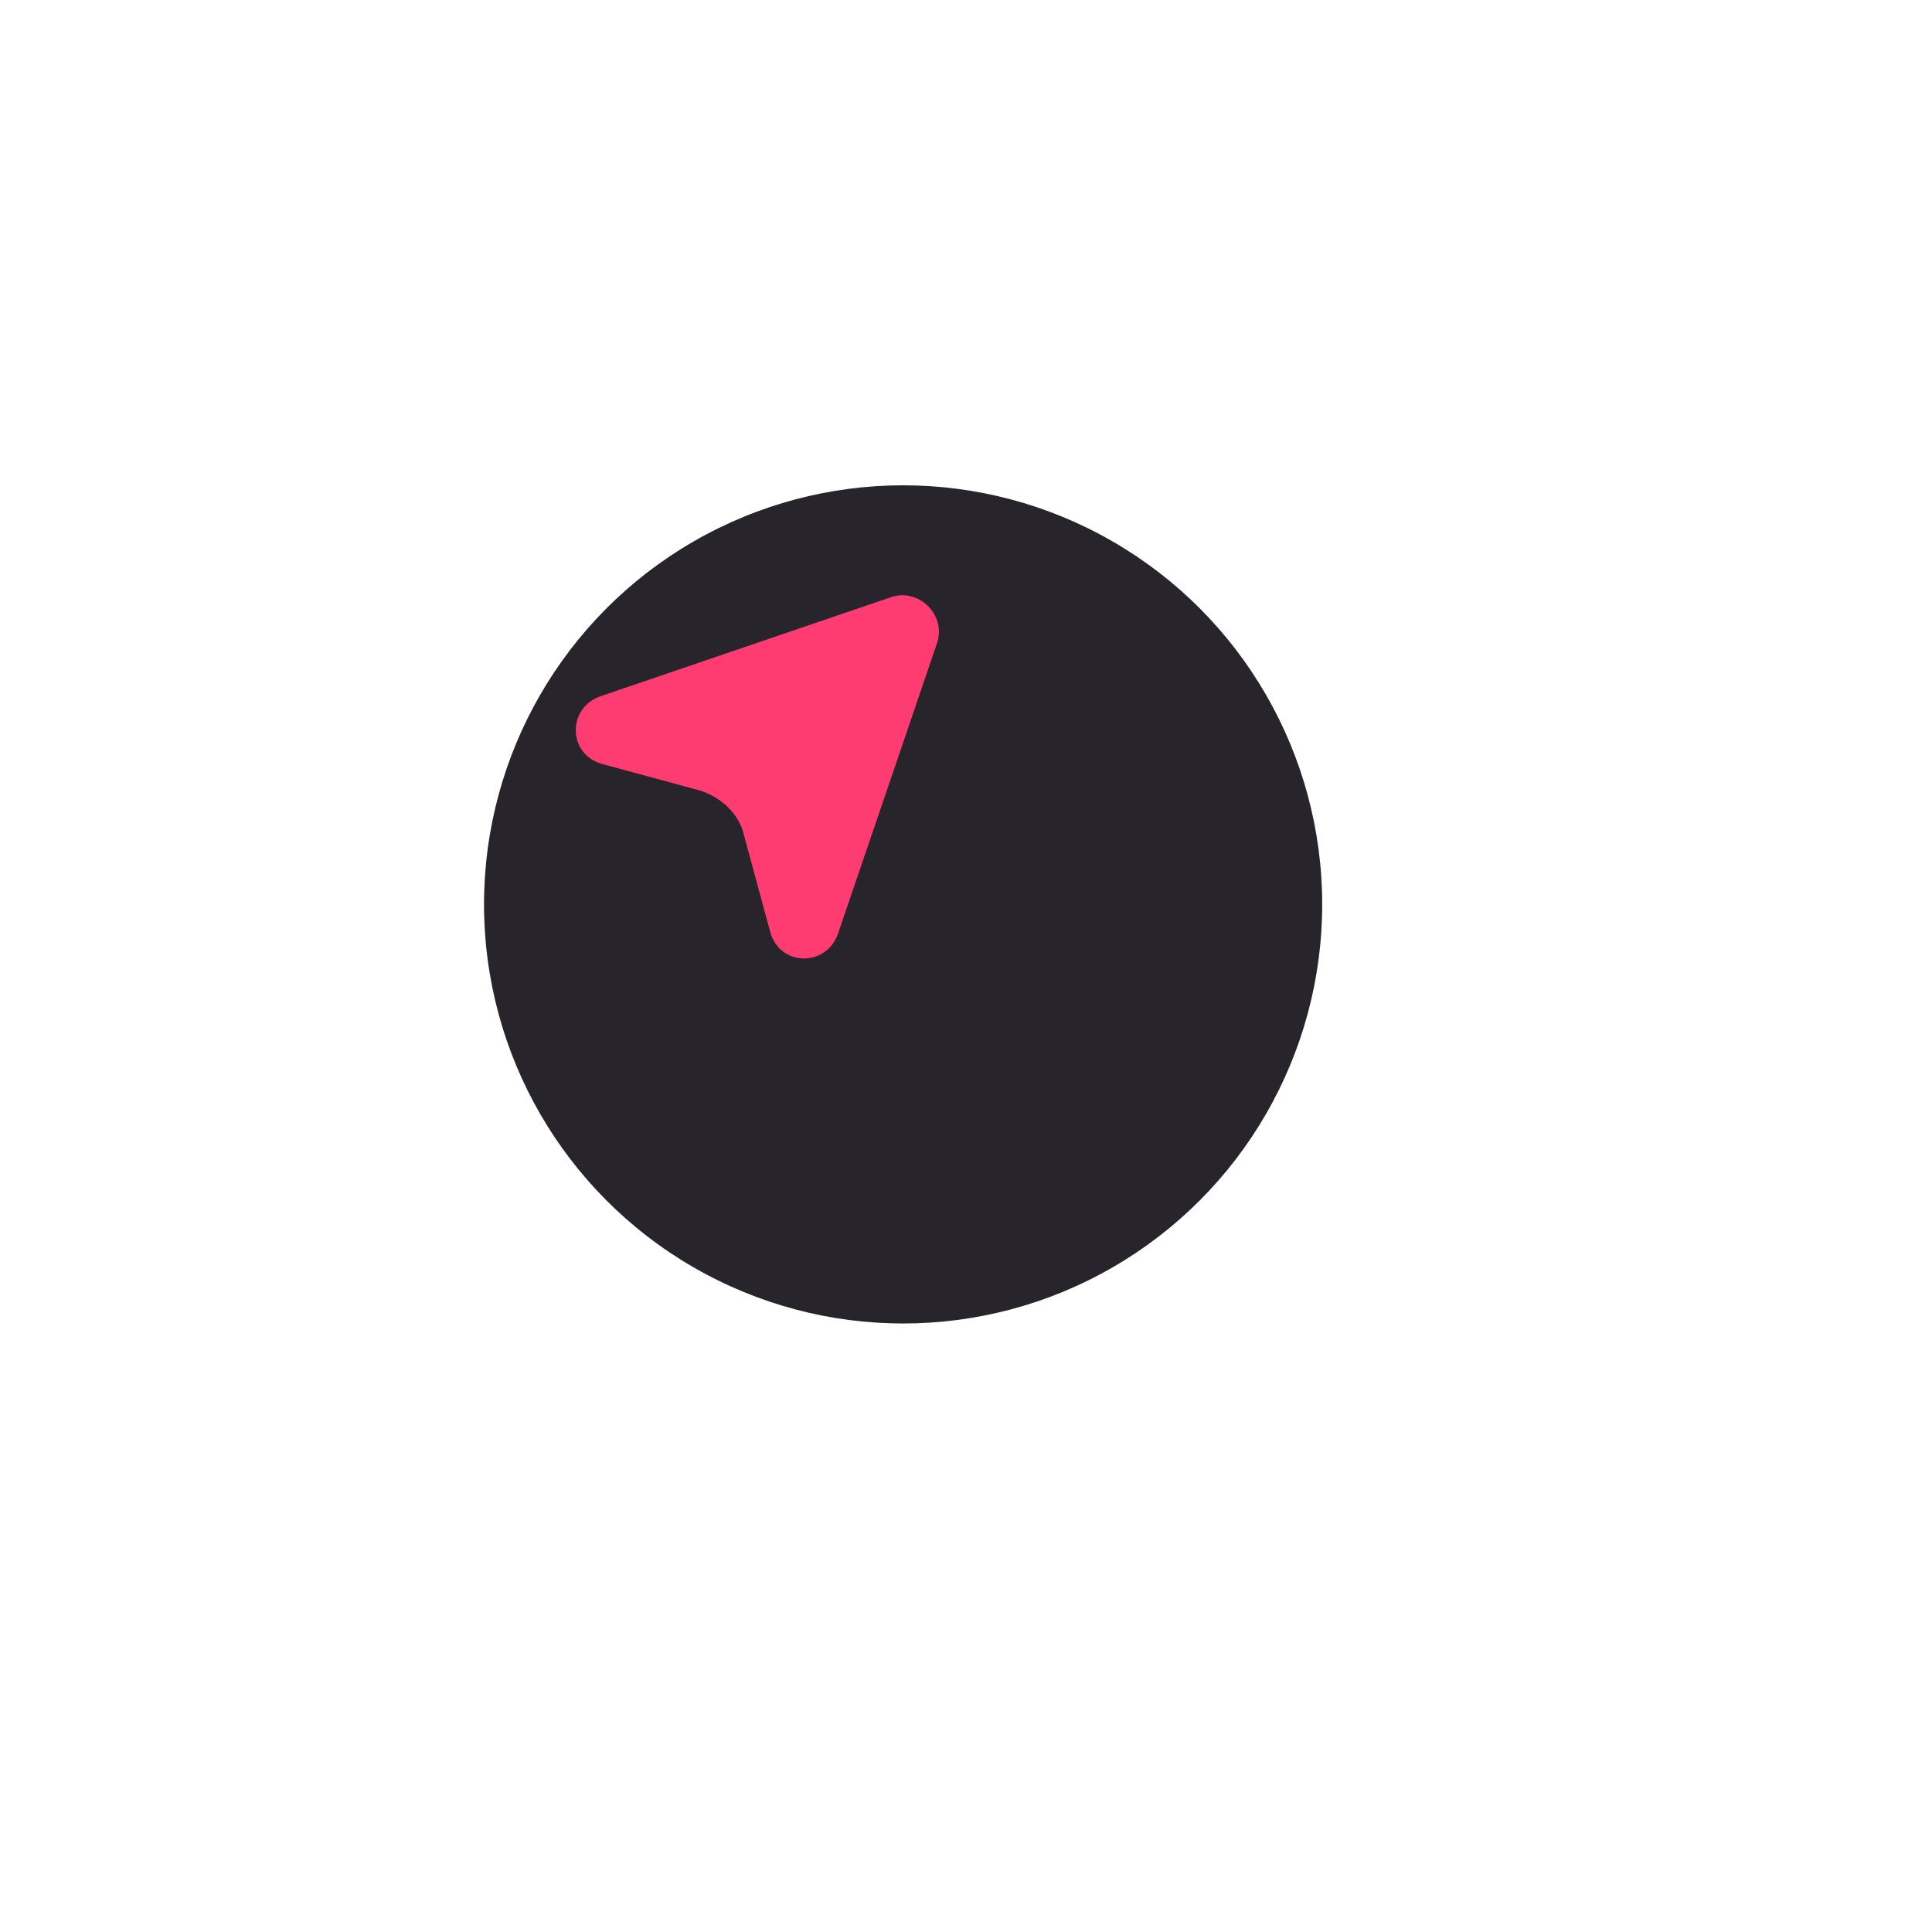 <svg width="87" height="87" viewBox="0 0 87 87" fill="none" xmlns="http://www.w3.org/2000/svg">
<g filter="url(#filter0_dd_384_200928)">
<circle cx="34.105" cy="34.983" r="18.872" fill="#27242C"/>
</g>
<path d="M37.733 42.054L42.191 28.977C42.637 27.713 41.374 26.45 40.111 26.896L27.033 31.355C25.547 31.875 25.547 33.955 27.107 34.401L31.491 35.59C32.457 35.887 33.275 36.63 33.498 37.596L34.687 41.98C35.132 43.541 37.213 43.541 37.733 42.054Z" fill="#FE3C72"/>
<defs>
<filter id="filter0_dd_384_200928" x="0.055" y="0.112" width="86.153" height="86.153" filterUnits="userSpaceOnUse" color-interpolation-filters="sRGB">
<feFlood flood-opacity="0" result="BackgroundImageFix"/>
<feColorMatrix in="SourceAlpha" type="matrix" values="0 0 0 0 0 0 0 0 0 0 0 0 0 0 0 0 0 0 127 0" result="hardAlpha"/>
<feMorphology radius="2.462" operator="erode" in="SourceAlpha" result="effect1_dropShadow_384_200928"/>
<feOffset dx="-2.462" dy="-2.462"/>
<feGaussianBlur stdDeviation="4.103"/>
<feComposite in2="hardAlpha" operator="out"/>
<feColorMatrix type="matrix" values="0 0 0 0 0.795 0 0 0 0 0.78 0 0 0 0 0.82 0 0 0 0.25 0"/>
<feBlend mode="normal" in2="BackgroundImageFix" result="effect1_dropShadow_384_200928"/>
<feColorMatrix in="SourceAlpha" type="matrix" values="0 0 0 0 0 0 0 0 0 0 0 0 0 0 0 0 0 0 127 0" result="hardAlpha"/>
<feMorphology radius="2.051" operator="dilate" in="SourceAlpha" result="effect2_dropShadow_384_200928"/>
<feOffset dx="9.025" dy="8.205"/>
<feGaussianBlur stdDeviation="11.077"/>
<feComposite in2="hardAlpha" operator="out"/>
<feColorMatrix type="matrix" values="0 0 0 0 0.068 0 0 0 0 0.063 0 0 0 0 0.077 0 0 0 0.5 0"/>
<feBlend mode="normal" in2="effect1_dropShadow_384_200928" result="effect2_dropShadow_384_200928"/>
<feBlend mode="normal" in="SourceGraphic" in2="effect2_dropShadow_384_200928" result="shape"/>
</filter>
</defs>
</svg>
